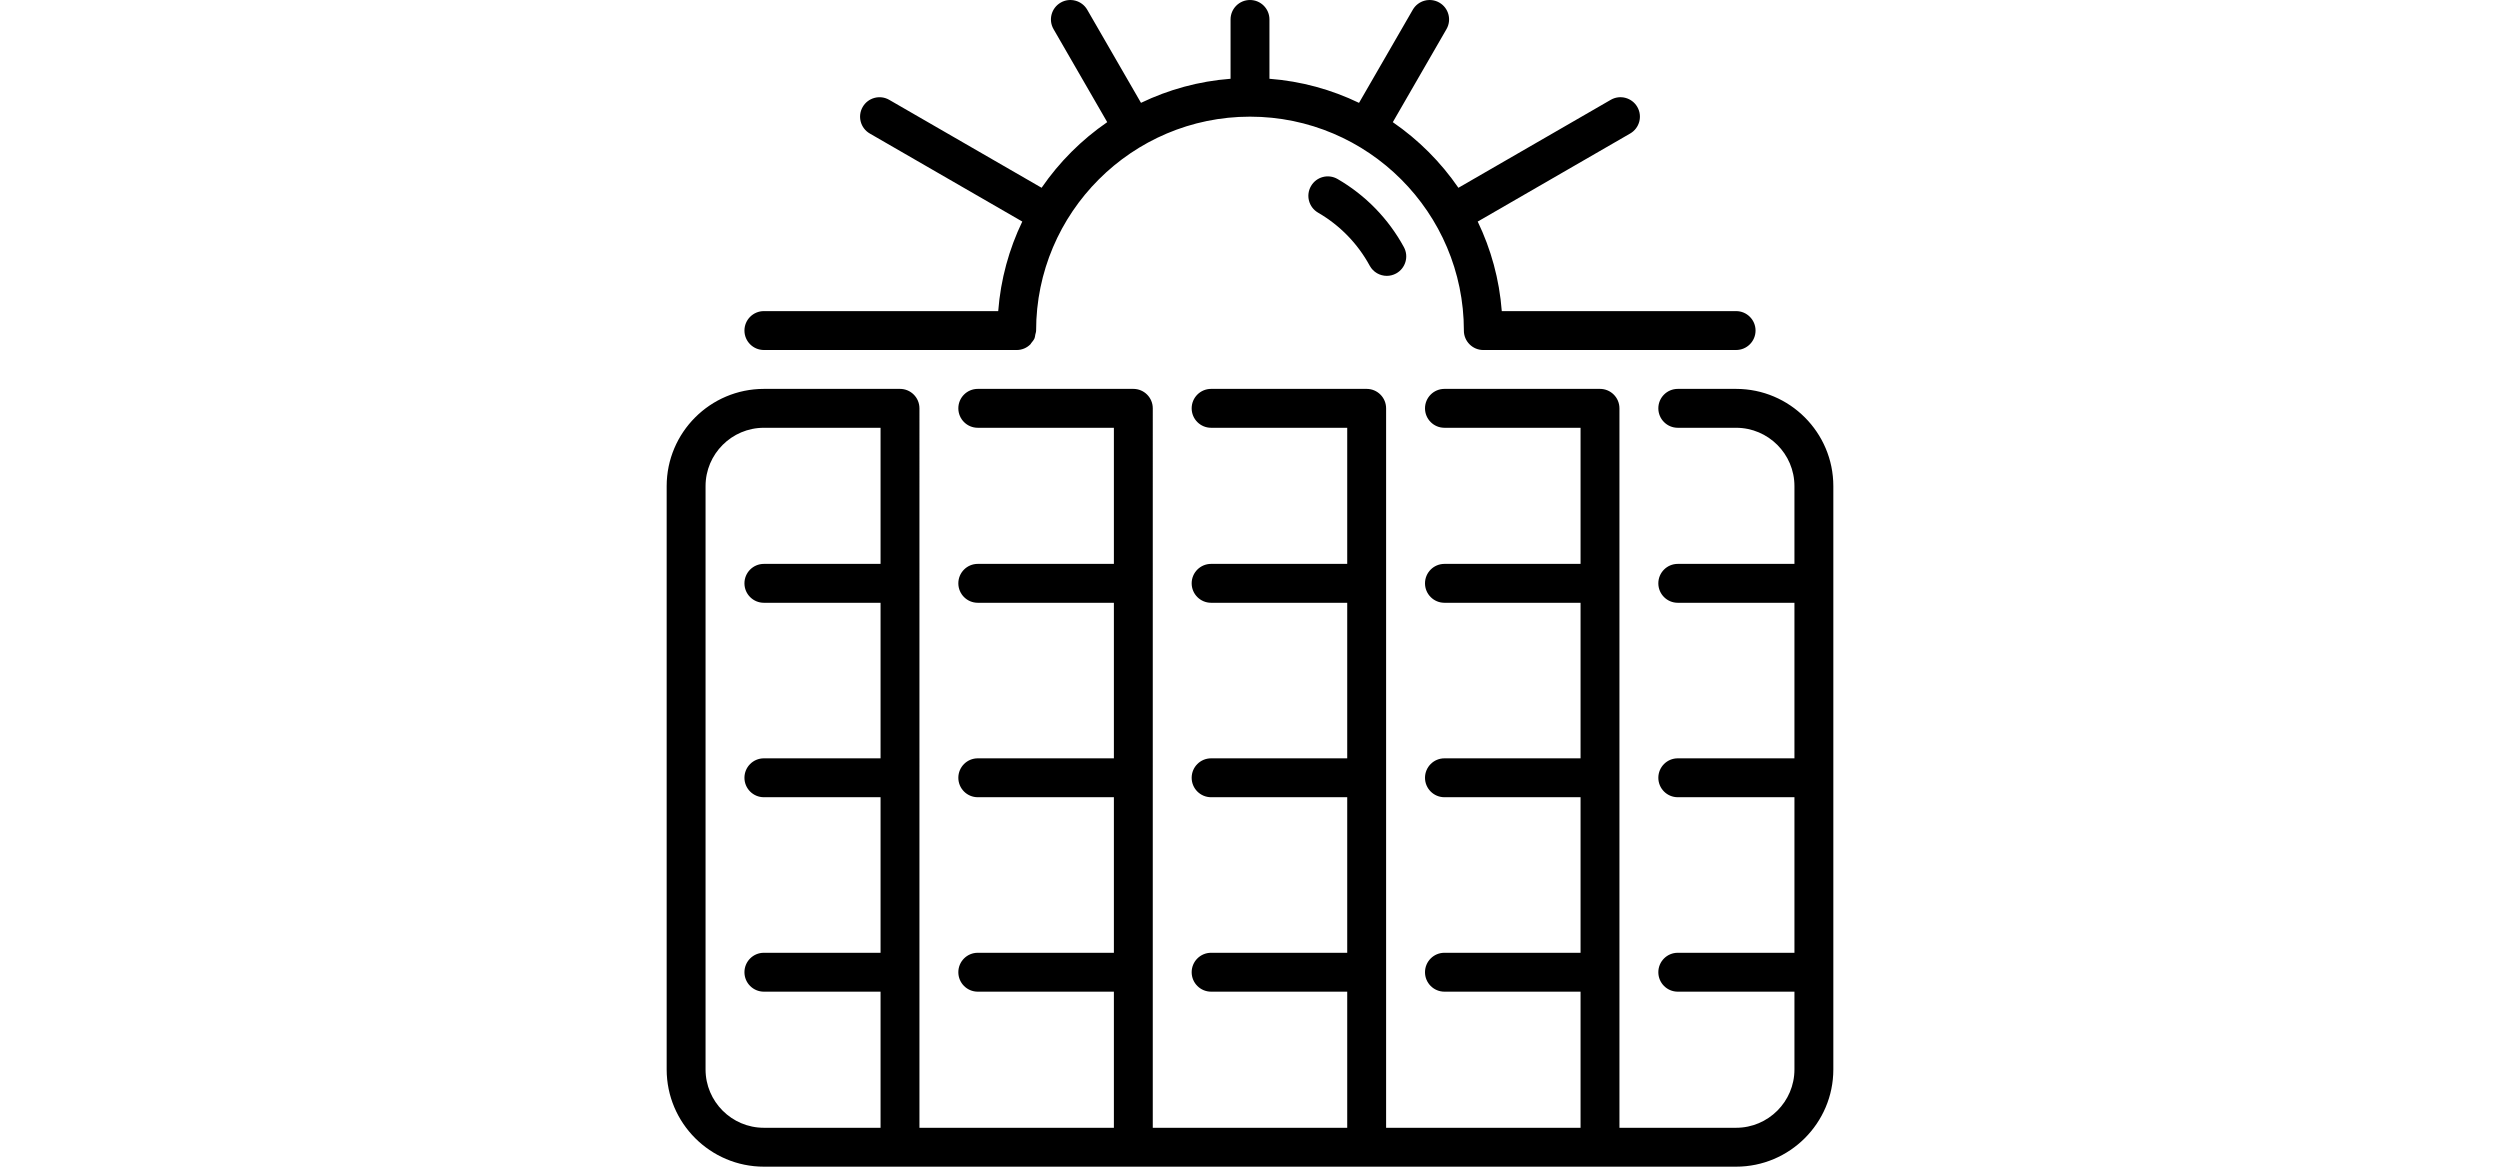 <?xml version="1.0" encoding="iso-8859-1"?>
<!-- Generator: Adobe Illustrator 19.0.0, SVG Export Plug-In . SVG Version: 6.00 Build 0)  -->
<svg version="1.1" id="Layer_1" xmlns="http://www.w3.org/2000/svg" xmlns:xlink="http://www.w3.org/1999/xlink" x="0px" y="0px"
	 viewBox="0 0 512 512" style="enable-background:new 0 0 512 512;" xml:space="preserve"
	width="75px" height="35px"
	 >
<g>
	<g>
		<g>
			<path d="M469.333,170.667h-25.6c-4.719,0-8.533,3.823-8.533,8.533s3.814,8.533,8.533,8.533h25.6c14.114,0,25.6,11.486,25.6,25.6
				v34.133h-51.2c-4.719,0-8.533,3.823-8.533,8.533s3.814,8.533,8.533,8.533h51.2V332.8h-51.2c-4.719,0-8.533,3.823-8.533,8.533
				s3.814,8.533,8.533,8.533h51.2v68.267h-51.2c-4.719,0-8.533,3.823-8.533,8.533s3.814,8.533,8.533,8.533h51.2v34.133
				c0,14.114-11.486,25.6-25.6,25.6h-51.2V179.2c0-4.71-3.814-8.533-8.533-8.533h-68.267c-4.719,0-8.533,3.823-8.533,8.533
				s3.814,8.533,8.533,8.533h59.733v59.733h-59.733c-4.719,0-8.533,3.823-8.533,8.533s3.814,8.533,8.533,8.533h59.733V332.8h-59.733
				c-4.719,0-8.533,3.823-8.533,8.533s3.814,8.533,8.533,8.533h59.733v68.267h-59.733c-4.719,0-8.533,3.823-8.533,8.533
				s3.814,8.533,8.533,8.533h59.733v59.733h-85.333V179.2c0-4.71-3.814-8.533-8.533-8.533h-68.267c-4.719,0-8.533,3.823-8.533,8.533
				s3.814,8.533,8.533,8.533h59.733v59.733h-59.733c-4.719,0-8.533,3.823-8.533,8.533s3.814,8.533,8.533,8.533h59.733V332.8h-59.733
				c-4.719,0-8.533,3.823-8.533,8.533s3.814,8.533,8.533,8.533h59.733v68.267h-59.733c-4.719,0-8.533,3.823-8.533,8.533
				s3.814,8.533,8.533,8.533h59.733v59.733h-85.333V179.2c0-4.71-3.814-8.533-8.533-8.533h-68.267c-4.719,0-8.533,3.823-8.533,8.533
				s3.814,8.533,8.533,8.533h59.733v59.733h-59.733c-4.719,0-8.533,3.823-8.533,8.533s3.814,8.533,8.533,8.533h59.733V332.8h-59.733
				c-4.719,0-8.533,3.823-8.533,8.533s3.814,8.533,8.533,8.533h59.733v68.267h-59.733c-4.719,0-8.533,3.823-8.533,8.533
				s3.814,8.533,8.533,8.533h59.733v59.733h-85.333V179.2c0-4.71-3.814-8.533-8.533-8.533H42.667C19.14,170.667,0,189.807,0,213.333
				v256C0,492.86,19.14,512,42.667,512h426.667C492.86,512,512,492.86,512,469.333v-256C512,189.807,492.86,170.667,469.333,170.667
				z M93.867,247.467h-51.2c-4.719,0-8.533,3.823-8.533,8.533s3.814,8.533,8.533,8.533h51.2V332.8h-51.2
				c-4.719,0-8.533,3.823-8.533,8.533s3.814,8.533,8.533,8.533h51.2v68.267h-51.2c-4.719,0-8.533,3.823-8.533,8.533
				s3.814,8.533,8.533,8.533h51.2v59.733h-51.2c-14.114,0-25.6-11.486-25.6-25.6v-256c0-14.114,11.486-25.6,25.6-25.6h51.2V247.467z
				"/>
			<path d="M42.667,153.6l110.933,0.008c2.355,0,4.489-0.964,6.033-2.509c0.162-0.154,0.222-0.375,0.367-0.546
				c0.563-0.666,1.118-1.348,1.468-2.159c0.188-0.478,0.188-1.024,0.307-1.536c0.128-0.597,0.358-1.152,0.358-1.792
				c0-51.738,42.086-93.841,93.815-93.867c0.017,0,0.034,0.009,0.051,0.009s0.034-0.009,0.051-0.009
				c51.721,0.026,93.798,42.112,93.815,93.841c0,0.017-0.009,0.026-0.009,0.034c0,4.71,3.823,8.533,8.533,8.533l110.942-0.008
				c4.719,0,8.533-3.823,8.533-8.533c0-4.71-3.823-8.533-8.533-8.533l-102.835,0.009c-1.067-13.995-4.753-27.238-10.564-39.305
				l66.918-38.648c4.079-2.355,5.478-7.578,3.123-11.656c-2.364-4.087-7.595-5.478-11.656-3.123L347.46,82.415
				c-7.748-11.281-17.519-21.052-28.791-28.8L342.221,12.8c2.364-4.079,0.964-9.293-3.123-11.656
				c-4.07-2.347-9.301-0.956-11.656,3.123l-23.595,40.875c-12.075-5.811-25.31-9.506-39.313-10.573V8.533
				C264.533,3.823,260.719,0,256,0s-8.533,3.823-8.533,8.533v26.035c-13.995,1.067-27.23,4.762-39.305,10.564L184.567,4.267
				c-2.364-4.079-7.603-5.47-11.656-3.123c-4.087,2.364-5.487,7.578-3.123,11.656l23.552,40.806
				c-11.273,7.748-21.043,17.519-28.8,28.8L97.681,43.819c-4.07-2.364-9.31-0.964-11.657,3.123
				c-2.355,4.079-0.956,9.301,3.123,11.656l66.918,38.63c-5.803,12.066-9.489,25.31-10.564,39.305H42.667
				c-4.71,0-8.533,3.823-8.533,8.533C34.133,149.777,37.948,153.6,42.667,153.6z"/>
			<path d="M294.426,78.558c-4.113-2.372-9.301-0.973-11.656,3.106c-2.372,4.079-0.973,9.301,3.106,11.665
				c9.549,5.53,17.391,13.576,22.656,23.27c1.553,2.85,4.489,4.463,7.509,4.463c1.374,0,2.773-0.341,4.07-1.041
				c4.139-2.253,5.675-7.433,3.422-11.571C316.757,96,306.688,85.658,294.426,78.558z"/>
		</g>
	</g>
</g>
<g>
</g>
<g>
</g>
<g>
</g>
<g>
</g>
<g>
</g>
<g>
</g>
<g>
</g>
<g>
</g>
<g>
</g>
<g>
</g>
<g>
</g>
<g>
</g>
<g>
</g>
<g>
</g>
<g>
</g>
</svg>
